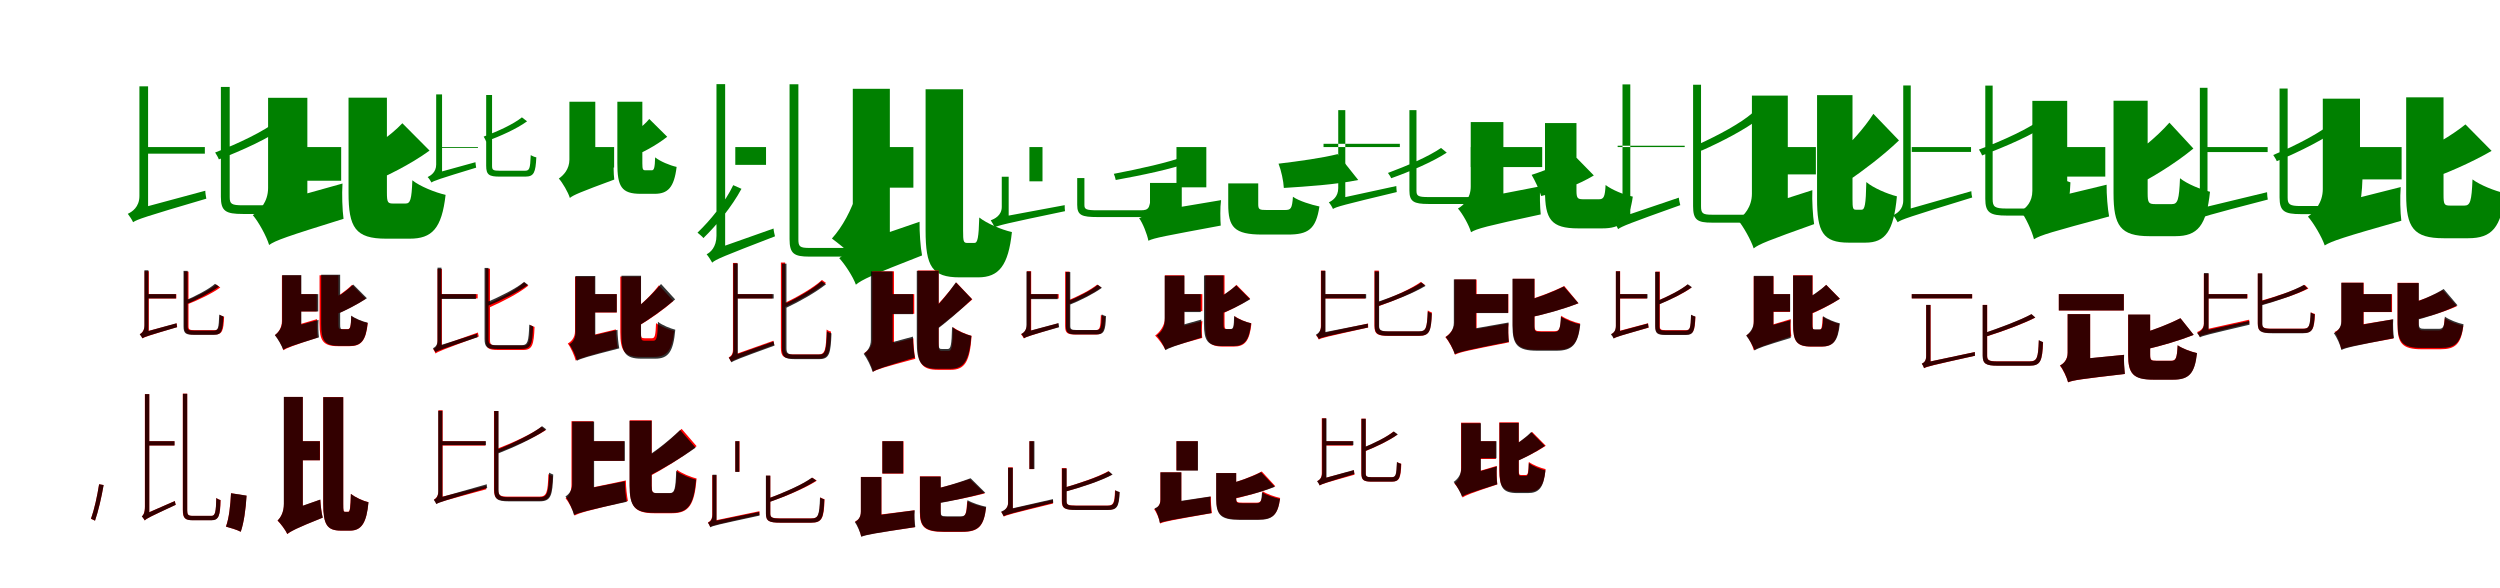<?xml version="1.0" encoding="UTF-8"?>
<svg width="1700" height="400" xmlns="http://www.w3.org/2000/svg">
<rect width="100%" height="100%" fill="white"/>
<g fill="green" transform="translate(100 100) scale(0.1 -0.1)"><path d="M-0.0 -0.0V-45.0H393.0V-0.0ZM892.0 184.0C797.0 107.0 618.0 23.0 463.0 -37.0C471.0 -51.0 484.0 -70.0 488.0 -84.0C644.0 -24.0 829.0 59.0 945.0 144.0ZM502.0 409.0V-339.0C502.0 -436.0 535.0 -455.0 651.0 -455.0C679.0 -455.0 916.0 -455.0 943.0 -455.0C1043.0 -455.0 1061.0 -408.0 1069.0 -230.0C1051.0 -226.0 1028.0 -216.0 1012.0 -206.0C1006.0 -371.0 998.0 -396.0 939.0 -396.0C891.0 -396.0 687.0 -396.0 651.0 -396.0C574.0 -396.0 562.0 -387.0 562.0 -340.0V409.0ZM-95.0 -511.0C-95.0 -483.0 7.0 -424.0 7.0 -424.0V413.0H-52.0V-333.0C-52.0 -409.0 -103.0 -441.0 -131.0 -454.0C-119.0 -469.0 -102.0 -495.0 -95.0 -511.0ZM-95.0 -511.0C-67.0 -492.0 -19.0 -475.0 403.0 -351.0C401.0 -339.0 396.0 -314.0 396.0 -297.0L-53.0 -418.0L-96.0 -455.0Z"/></g>
<g fill="green" transform="translate(200 100) scale(0.1 -0.1)"><path d="M0.0 0.0V-229.0H320.0V0.0ZM736.0 162.0C657.0 78.0 527.0 -12.0 404.0 -74.0C434.0 -123.0 473.0 -205.0 487.0 -257.0C626.0 -200.0 790.0 -119.0 921.0 -24.0ZM370.0 336.0V-310.0C370.0 -547.0 416.0 -623.0 625.0 -623.0C666.0 -623.0 743.0 -623.0 786.0 -623.0C937.0 -623.0 1004.0 -555.0 1030.0 -325.0C959.0 -309.0 855.0 -267.0 804.0 -226.0C799.0 -358.0 790.0 -384.0 758.0 -384.0C740.0 -384.0 688.0 -384.0 674.0 -384.0C637.0 -384.0 631.0 -377.0 631.0 -309.0V336.0ZM-170.0 -666.0C-170.0 -578.0 90.0 -425.0 90.0 -425.0V335.0H-177.0V-278.0C-177.0 -374.0 -235.0 -434.0 -281.0 -463.0C-243.0 -506.0 -187.0 -608.0 -170.0 -666.0ZM-170.0 -666.0C-127.0 -635.0 -53.0 -609.0 336.0 -488.0C328.0 -430.0 324.0 -320.0 329.0 -248.0L-107.0 -370.0L-196.0 -449.0Z"/></g>
<g fill="green" transform="translate(300 100) scale(0.1 -0.1)"><path d="M0.0 0.0V-6.0H250.0V-0.0ZM549.0 202.0C491.0 155.0 383.0 106.0 289.0 71.0C294.0 61.0 303.0 48.0 305.0 38.0C399.0 73.0 513.0 123.0 584.0 175.0ZM306.0 354.0V-127.0C306.0 -189.0 326.0 -201.0 398.0 -201.0C416.0 -201.0 556.0 -201.0 572.0 -201.0C631.0 -201.0 642.0 -173.0 647.0 -70.0C635.0 -68.0 620.0 -61.0 609.0 -55.0C605.0 -148.0 601.0 -161.0 569.0 -161.0C541.0 -161.0 420.0 -161.0 398.0 -161.0C353.0 -161.0 346.0 -156.0 346.0 -128.0V354.0ZM-66.0 -241.0C-66.0 -222.0 6.0 -180.0 6.0 -180.0V358.0H-34.0V-119.0C-34.0 -171.0 -71.0 -194.0 -92.0 -204.0C-83.0 -213.0 -71.0 -231.0 -66.0 -241.0ZM-66.0 -241.0C-49.0 -229.0 -18.0 -218.0 238.0 -140.0C237.0 -131.0 233.0 -114.0 233.0 -103.0L-39.0 -178.0L-67.0 -203.0Z"/></g>
<g fill="green" transform="translate(400 100) scale(0.1 -0.1)"><path d="M0.0 0.0V-139.0H176.0V0.0ZM415.0 191.0C372.0 138.0 296.0 84.0 224.0 45.0C243.0 12.0 267.0 -43.0 275.0 -77.0C359.0 -43.0 459.0 8.0 537.0 70.0ZM198.0 308.0V-110.0C198.0 -268.0 225.0 -318.0 357.0 -318.0C383.0 -318.0 424.0 -318.0 451.0 -318.0C540.0 -318.0 584.0 -277.0 601.0 -135.0C555.0 -125.0 488.0 -97.0 455.0 -70.0C453.0 -143.0 447.0 -158.0 432.0 -158.0C423.0 -158.0 397.0 -158.0 391.0 -158.0C372.0 -158.0 368.0 -154.0 368.0 -110.0V308.0ZM-125.0 -346.0C-125.0 -288.0 48.0 -182.0 48.0 -182.0V308.0H-128.0V-85.0C-128.0 -151.0 -169.0 -193.0 -200.0 -214.0C-175.0 -242.0 -136.0 -308.0 -125.0 -346.0ZM-125.0 -346.0C-100.0 -326.0 -56.0 -307.0 177.0 -221.0C172.0 -183.0 171.0 -110.0 175.0 -62.0L-90.0 -150.0L-143.0 -203.0Z"/></g>
<g fill="green" transform="translate(500 100) scale(0.1 -0.1)"><path d="M0.0 -0.0V-121.0H209.0V0.0ZM-14.0 -259.0C-68.0 -373.0 -166.0 -495.0 -257.0 -582.0C-245.0 -593.0 -224.0 -608.0 -217.0 -619.0C-128.0 -533.0 -23.0 -405.0 42.0 -284.0ZM369.0 427.0V-626.0C369.0 -725.0 399.0 -745.0 504.0 -745.0C530.0 -745.0 730.0 -745.0 754.0 -745.0C846.0 -745.0 862.0 -695.0 868.0 -524.0C850.0 -521.0 827.0 -510.0 811.0 -498.0C806.0 -655.0 799.0 -686.0 751.0 -686.0C711.0 -686.0 536.0 -686.0 505.0 -686.0C439.0 -686.0 429.0 -677.0 429.0 -628.0V427.0ZM-157.0 -786.0C-157.0 -757.0 -69.0 -695.0 -69.0 -695.0V428.0H-128.0V-603.0C-128.0 -681.0 -170.0 -717.0 -195.0 -729.0C-183.0 -743.0 -165.0 -771.0 -157.0 -786.0ZM-157.0 -786.0C-133.0 -764.0 -88.0 -745.0 270.0 -607.0C267.0 -595.0 261.0 -571.0 260.0 -554.0L-119.0 -688.0L-158.0 -728.0Z"/></g>
<g fill="green" transform="translate(600 100) scale(0.1 -0.1)"><path d="M0.0 0.0V-276.0H211.0V0.0ZM-175.0 -314.0C-209.0 -426.0 -271.0 -543.0 -343.0 -622.0C-303.0 -652.0 -235.0 -704.0 -207.0 -741.0C-127.0 -663.0 -41.0 -540.0 20.0 -413.0ZM294.0 393.0V-568.0C294.0 -812.0 338.0 -886.0 525.0 -886.0C561.0 -886.0 614.0 -886.0 652.0 -886.0C792.0 -886.0 857.0 -806.0 881.0 -578.0C810.0 -562.0 711.0 -520.0 659.0 -479.0C655.0 -616.0 648.0 -652.0 626.0 -652.0C614.0 -652.0 586.0 -652.0 578.0 -652.0C552.0 -652.0 549.0 -643.0 549.0 -569.0V393.0ZM-180.0 -936.0C-180.0 -849.0 51.0 -692.0 51.0 -692.0V396.0H-201.0V-560.0C-201.0 -661.0 -250.0 -724.0 -293.0 -756.0C-258.0 -792.0 -198.0 -883.0 -180.0 -936.0ZM-180.0 -936.0C-141.0 -903.0 -72.0 -870.0 270.0 -737.0C259.0 -681.0 252.0 -578.0 253.0 -508.0L-131.0 -640.0L-213.0 -717.0Z"/></g>
<g fill="green" transform="translate(700 100) scale(0.1 -0.1)"><path d="M-0.0 -0.0V-233.0H89.0V0.0ZM1059.0 -62.0C951.0 -104.0 746.0 -149.0 574.0 -182.0C579.0 -194.0 585.0 -211.0 587.0 -224.0C762.0 -192.0 969.0 -150.0 1099.0 -101.0ZM325.0 -211.0V-393.0C325.0 -464.0 355.0 -476.0 465.0 -476.0C489.0 -476.0 735.0 -476.0 760.0 -476.0C849.0 -476.0 867.0 -447.0 874.0 -307.0C860.0 -304.0 842.0 -296.0 828.0 -289.0C823.0 -418.0 814.0 -430.0 755.0 -430.0C706.0 -430.0 499.0 -430.0 463.0 -430.0C385.0 -430.0 374.0 -423.0 374.0 -394.0V-211.0ZM-237.0 -546.0C-237.0 -523.0 -141.0 -479.0 -141.0 -479.0V-202.0H-188.0V-407.0C-188.0 -466.0 -238.0 -489.0 -263.0 -498.0C-254.0 -512.0 -242.0 -532.0 -237.0 -546.0ZM-237.0 -546.0C-211.0 -533.0 -171.0 -522.0 242.0 -436.0C241.0 -426.0 239.0 -408.0 240.0 -395.0L-200.0 -477.0L-237.0 -503.0Z"/></g>
<g fill="green" transform="translate(800 100) scale(0.1 -0.1)"><path d="M0.0 0.0V-274.0H203.0V0.0ZM1096.0 -48.0C993.0 -74.0 835.0 -96.0 694.0 -113.0C712.0 -158.0 728.0 -232.0 730.0 -278.0C887.0 -268.0 1078.0 -256.0 1236.0 -224.0ZM352.0 -247.0V-389.0C352.0 -544.0 392.0 -595.0 583.0 -595.0C621.0 -595.0 718.0 -595.0 758.0 -595.0C894.0 -595.0 949.0 -560.0 972.0 -404.0C918.0 -393.0 831.0 -366.0 792.0 -338.0C786.0 -420.0 778.0 -428.0 737.0 -428.0C711.0 -428.0 634.0 -428.0 613.0 -428.0C564.0 -428.0 556.0 -425.0 556.0 -388.0V-247.0ZM-191.0 -637.0C-191.0 -575.0 36.0 -485.0 36.0 -485.0V-244.0H-180.0V-378.0C-180.0 -442.0 -221.0 -471.0 -254.0 -484.0C-230.0 -515.0 -199.0 -593.0 -191.0 -637.0ZM-191.0 -637.0C-149.0 -617.0 -79.0 -605.0 301.0 -534.0C298.0 -493.0 296.0 -412.0 303.0 -361.0L-120.0 -432.0L-205.0 -488.0Z"/></g>
<g fill="green" transform="translate(900 100) scale(0.1 -0.1)"><path d="M-0.0 -0.0V22.0H519.0V-0.0ZM799.0 -6.0C716.0 -64.0 565.0 -129.0 438.0 -176.0C445.0 -186.0 456.0 -201.0 460.0 -212.0C587.0 -167.0 740.0 -102.0 838.0 -38.0ZM584.0 251.0V-296.0C584.0 -371.0 614.0 -387.0 713.0 -387.0C738.0 -387.0 957.0 -387.0 981.0 -387.0C1064.0 -387.0 1080.0 -353.0 1086.0 -219.0C1073.0 -215.0 1054.0 -208.0 1042.0 -200.0C1037.0 -322.0 1030.0 -340.0 978.0 -340.0C934.0 -340.0 745.0 -340.0 712.0 -340.0C642.0 -340.0 632.0 -332.0 632.0 -296.0V251.0ZM64.0 -421.0C64.0 -397.0 148.0 -351.0 148.0 -351.0V251.0H100.0V-279.0C100.0 -340.0 59.0 -365.0 36.0 -376.0C46.0 -387.0 59.0 -408.0 64.0 -421.0ZM64.0 -421.0C88.0 -406.0 127.0 -395.0 498.0 -306.0C497.0 -297.0 495.0 -278.0 495.0 -265.0L99.0 -351.0L64.0 -378.0Z"/></g>
<g fill="green" transform="translate(1000 100) scale(0.1 -0.1)"><path d="M0.0 0.0V-136.0H487.0V0.0ZM702.0 -54.0C634.0 -108.0 521.0 -155.0 415.0 -189.0C437.0 -226.0 468.0 -291.0 480.0 -333.0C596.0 -306.0 733.0 -257.0 838.0 -193.0ZM506.0 163.0V-297.0C506.0 -492.0 547.0 -553.0 732.0 -553.0C770.0 -553.0 856.0 -553.0 895.0 -553.0C1023.0 -553.0 1080.0 -506.0 1103.0 -337.0C1043.0 -325.0 961.0 -291.0 918.0 -258.0C914.0 -339.0 905.0 -355.0 873.0 -355.0C850.0 -355.0 787.0 -355.0 769.0 -355.0C728.0 -355.0 720.0 -350.0 720.0 -295.0V163.0ZM3.0 -579.0C3.0 -508.0 223.0 -380.0 223.0 -380.0V170.0H1.0V-269.0C1.0 -348.0 -47.0 -396.0 -86.0 -418.0C-55.0 -452.0 -10.0 -533.0 3.0 -579.0ZM3.0 -579.0C42.0 -555.0 105.0 -538.0 477.0 -458.0C472.0 -412.0 469.0 -324.0 474.0 -267.0L67.0 -346.0L-10.0 -410.0Z"/></g>
<g fill="green" transform="translate(1100 100) scale(0.1 -0.1)"><path d="M0.0 0.0V9.0H456.0V-0.0ZM917.0 232.0C836.0 161.0 682.0 79.0 548.0 18.0C554.0 6.0 565.0 -11.0 569.0 -25.0C706.0 36.0 864.0 117.0 967.0 196.0ZM513.0 424.0V-402.0C513.0 -495.0 541.0 -514.0 641.0 -514.0C665.0 -514.0 853.0 -514.0 877.0 -514.0C970.0 -514.0 985.0 -463.0 993.0 -276.0C975.0 -273.0 954.0 -263.0 939.0 -254.0C934.0 -430.0 927.0 -460.0 873.0 -460.0C835.0 -460.0 671.0 -460.0 641.0 -460.0C578.0 -460.0 567.0 -451.0 567.0 -402.0V424.0ZM3.0 -558.0C3.0 -535.0 86.0 -487.0 86.0 -487.0V426.0H33.0V-403.0C33.0 -471.0 -5.0 -494.0 -28.0 -505.0C-18.0 -519.0 -3.0 -543.0 3.0 -558.0ZM3.0 -558.0C29.0 -539.0 73.0 -521.0 426.0 -395.0C423.0 -384.0 417.0 -359.0 416.0 -344.0L41.0 -471.0L2.0 -506.0Z"/></g>
<g fill="green" transform="translate(1200 100) scale(0.1 -0.1)"><path d="M0.0 0.0V-186.0H348.0V0.0ZM739.0 226.0C678.0 130.0 575.0 14.0 480.0 -65.0C508.0 -111.0 545.0 -187.0 559.0 -236.0C671.0 -159.0 803.0 -60.0 913.0 45.0ZM356.0 353.0V-352.0C356.0 -576.0 395.0 -650.0 571.0 -650.0C605.0 -650.0 651.0 -650.0 685.0 -650.0C819.0 -650.0 877.0 -574.0 899.0 -335.0C834.0 -319.0 738.0 -278.0 691.0 -238.0C688.0 -394.0 680.0 -426.0 659.0 -426.0C650.0 -426.0 627.0 -426.0 621.0 -426.0C600.0 -426.0 597.0 -418.0 597.0 -351.0V353.0ZM-75.0 -689.0C-75.0 -605.0 157.0 -460.0 157.0 -460.0V350.0H-87.0V-317.0C-87.0 -408.0 -141.0 -467.0 -183.0 -495.0C-146.0 -538.0 -92.0 -635.0 -75.0 -689.0ZM-75.0 -689.0C-39.0 -660.0 25.0 -635.0 336.0 -524.0C327.0 -467.0 321.0 -363.0 324.0 -293.0L-24.0 -405.0L-102.0 -480.0Z"/></g>
<g fill="green" transform="translate(1300 100) scale(0.1 -0.1)"><path d="M0.0 0.0V-33.0H403.0V-0.0ZM901.0 204.0C803.0 127.0 617.0 43.0 457.0 -17.0C464.0 -29.0 475.0 -46.0 478.0 -57.0C640.0 4.0 829.0 85.0 945.0 168.0ZM500.0 418.0V-352.0C500.0 -446.0 532.0 -466.0 647.0 -466.0C674.0 -466.0 926.0 -466.0 953.0 -466.0C1054.0 -466.0 1071.0 -417.0 1079.0 -240.0C1064.0 -236.0 1045.0 -228.0 1032.0 -219.0C1026.0 -386.0 1016.0 -418.0 952.0 -418.0C899.0 -418.0 684.0 -418.0 645.0 -418.0C564.0 -418.0 550.0 -407.0 550.0 -354.0V418.0ZM-96.0 -511.0C-96.0 -488.0 -7.0 -439.0 -7.0 -439.0V419.0H-58.0V-363.0C-58.0 -426.0 -102.0 -452.0 -126.0 -463.0C-116.0 -476.0 -102.0 -499.0 -96.0 -511.0ZM-96.0 -511.0C-70.0 -493.0 -26.0 -477.0 411.0 -343.0C408.0 -333.0 405.0 -313.0 405.0 -300.0L-61.0 -433.0L-96.0 -465.0Z"/></g>
<g fill="green" transform="translate(1400 100) scale(0.1 -0.1)"><path d="M0.0 0.0V-201.0H316.0V0.0ZM752.0 166.0C664.0 66.0 525.0 -49.0 394.0 -123.0C423.0 -167.0 462.0 -242.0 475.0 -289.0C620.0 -216.0 784.0 -118.0 915.0 -10.0ZM372.0 315.0V-314.0C372.0 -535.0 418.0 -606.0 617.0 -606.0C656.0 -606.0 752.0 -606.0 793.0 -606.0C944.0 -606.0 1004.0 -534.0 1028.0 -304.0C965.0 -289.0 871.0 -250.0 824.0 -212.0C818.0 -358.0 809.0 -388.0 769.0 -388.0C746.0 -388.0 676.0 -388.0 657.0 -388.0C611.0 -388.0 604.0 -380.0 604.0 -313.0V315.0ZM-169.0 -627.0C-169.0 -550.0 57.0 -435.0 57.0 -435.0V314.0H-180.0V-298.0C-180.0 -372.0 -221.0 -414.0 -259.0 -436.0C-226.0 -477.0 -182.0 -572.0 -169.0 -627.0ZM-169.0 -627.0C-125.0 -599.0 -53.0 -578.0 342.0 -472.0C332.0 -420.0 324.0 -322.0 325.0 -256.0L-105.0 -360.0L-189.0 -432.0Z"/></g>
<g fill="green" transform="translate(1500 100) scale(0.1 -0.1)"><path d="M0.0 0.0V-34.0H420.0V0.0ZM881.0 183.0C788.0 101.0 613.0 11.0 458.0 -54.0C466.0 -67.0 478.0 -84.0 482.0 -96.0C639.0 -31.0 819.0 59.0 934.0 147.0ZM501.0 398.0V-342.0C501.0 -437.0 534.0 -456.0 646.0 -456.0C673.0 -456.0 909.0 -456.0 935.0 -456.0C1041.0 -456.0 1058.0 -404.0 1065.0 -211.0C1050.0 -206.0 1028.0 -197.0 1013.0 -187.0C1006.0 -371.0 998.0 -401.0 933.0 -401.0C884.0 -401.0 682.0 -401.0 645.0 -401.0C570.0 -401.0 556.0 -390.0 556.0 -344.0V398.0ZM-68.0 -497.0C-68.0 -470.0 11.0 -417.0 11.0 -417.0V403.0H-41.0V-332.0C-41.0 -403.0 -80.0 -433.0 -102.0 -445.0C-90.0 -458.0 -74.0 -482.0 -68.0 -497.0ZM-68.0 -497.0C-41.0 -479.0 4.0 -465.0 421.0 -357.0C419.0 -346.0 416.0 -323.0 416.0 -307.0L-27.0 -414.0L-69.0 -447.0Z"/></g>
<g fill="green" transform="translate(1600 100) scale(0.1 -0.1)"><path d="M0.0 0.0V-220.0H331.0V0.0ZM765.0 154.0C672.0 79.0 532.0 -4.0 399.0 -60.0C429.0 -107.0 467.0 -185.0 482.0 -233.0C629.0 -182.0 799.0 -109.0 943.0 -26.0ZM362.0 338.0V-324.0C362.0 -548.0 412.0 -620.0 617.0 -620.0C657.0 -620.0 741.0 -620.0 784.0 -620.0C944.0 -620.0 1009.0 -549.0 1034.0 -314.0C966.0 -299.0 865.0 -259.0 813.0 -220.0C807.0 -370.0 797.0 -398.0 758.0 -398.0C739.0 -398.0 680.0 -398.0 662.0 -398.0C621.0 -398.0 616.0 -391.0 616.0 -324.0V338.0ZM-192.0 -669.0C-192.0 -584.0 48.0 -428.0 48.0 -428.0V329.0H-205.0V-286.0C-205.0 -379.0 -262.0 -442.0 -306.0 -473.0C-268.0 -515.0 -210.0 -614.0 -192.0 -669.0ZM-192.0 -669.0C-144.0 -639.0 -65.0 -613.0 329.0 -501.0C322.0 -446.0 319.0 -342.0 325.0 -272.0L-122.0 -385.0L-218.0 -461.0Z"/></g>
<g fill="red" transform="translate(100 200) scale(0.1 -0.1)"><path d="M0.0 0.0V-30.0H199.0V0.0ZM470.0 65.0C424.0 27.0 338.0 -16.0 262.0 -47.0C266.0 -54.0 272.0 -63.0 274.0 -70.0C351.0 -39.0 440.0 3.0 498.0 45.0ZM252.0 153.0V-218.0C252.0 -266.0 268.0 -275.0 324.0 -275.0C337.0 -275.0 447.0 -275.0 460.0 -275.0C511.0 -275.0 520.0 -250.0 524.0 -154.0C515.0 -152.0 503.0 -147.0 495.0 -142.0C492.0 -232.0 488.0 -245.0 458.0 -245.0C436.0 -245.0 341.0 -245.0 324.0 -245.0C288.0 -245.0 282.0 -241.0 282.0 -218.0V153.0ZM-31.0 -301.0C-31.0 -287.0 12.0 -256.0 12.0 -256.0V156.0H-17.0V-210.0C-17.0 -249.0 -38.0 -266.0 -49.0 -273.0C-43.0 -280.0 -34.0 -293.0 -31.0 -301.0ZM-31.0 -301.0C-18.0 -292.0 4.0 -284.0 205.0 -224.0C204.0 -218.0 202.0 -208.0 202.0 -199.0L-11.0 -256.0L-31.0 -274.0Z"/></g>
<g fill="black" opacity=".8" transform="translate(100 200) scale(0.1 -0.1)"><path d="M0.0 0.0V-29.0H196.0V0.0ZM462.0 70.0C416.0 30.0 330.0 -13.0 255.0 -46.0C258.0 -52.0 264.0 -61.0 266.0 -69.0C343.0 -36.0 431.0 9.0 489.0 51.0ZM248.0 158.0V-219.0C248.0 -267.0 263.0 -277.0 319.0 -277.0C332.0 -277.0 442.0 -277.0 454.0 -277.0C507.0 -277.0 515.0 -250.0 519.0 -151.0C510.0 -149.0 499.0 -144.0 491.0 -139.0C487.0 -233.0 484.0 -248.0 453.0 -248.0C430.0 -248.0 336.0 -248.0 317.0 -248.0C283.0 -248.0 276.0 -243.0 276.0 -220.0V158.0ZM-32.0 -300.0C-32.0 -287.0 9.0 -261.0 9.0 -261.0V162.0H-18.0V-216.0C-18.0 -253.0 -38.0 -267.0 -50.0 -273.0C-44.0 -280.0 -35.0 -293.0 -32.0 -300.0ZM-32.0 -300.0C-19.0 -291.0 4.0 -283.0 204.0 -225.0C203.0 -218.0 200.0 -206.0 200.0 -198.0L-12.0 -257.0L-33.0 -274.0Z"/></g>
<g fill="red" transform="translate(200 200) scale(0.1 -0.1)"><path d="M0.0 0.0V-118.0H154.0V0.0ZM394.0 63.0C354.0 23.0 290.0 -22.0 230.0 -53.0C245.0 -78.0 264.0 -118.0 271.0 -144.0C339.0 -115.0 420.0 -76.0 487.0 -31.0ZM173.0 128.0V-201.0C173.0 -317.0 196.0 -354.0 299.0 -354.0C319.0 -354.0 357.0 -354.0 377.0 -354.0C455.0 -354.0 488.0 -318.0 501.0 -197.0C466.0 -189.0 414.0 -169.0 389.0 -149.0C386.0 -224.0 381.0 -238.0 364.0 -238.0C355.0 -238.0 329.0 -238.0 322.0 -238.0C304.0 -238.0 301.0 -234.0 301.0 -200.0V128.0ZM-72.0 -382.0C-72.0 -338.0 47.0 -262.0 47.0 -262.0V127.0H-83.0V-183.0C-83.0 -231.0 -108.0 -262.0 -130.0 -278.0C-110.0 -300.0 -81.0 -353.0 -72.0 -382.0ZM-72.0 -382.0C-51.0 -366.0 -13.0 -352.0 160.0 -295.0C155.0 -264.0 153.0 -207.0 156.0 -170.0L-41.0 -228.0L-88.0 -268.0Z"/></g>
<g fill="black" opacity=".8" transform="translate(200 200) scale(0.1 -0.1)"><path d="M0.0 0.0V-118.0H164.0V0.0ZM402.0 65.0C361.0 25.0 297.0 -21.0 237.0 -54.0C252.0 -78.0 271.0 -118.0 278.0 -142.0C347.0 -113.0 426.0 -73.0 495.0 -28.0ZM184.0 132.0V-202.0C184.0 -316.0 207.0 -352.0 306.0 -352.0C326.0 -352.0 360.0 -352.0 379.0 -352.0C456.0 -352.0 488.0 -315.0 500.0 -194.0C466.0 -187.0 415.0 -166.0 388.0 -146.0C387.0 -224.0 381.0 -239.0 366.0 -239.0C359.0 -239.0 337.0 -239.0 331.0 -239.0C315.0 -239.0 313.0 -235.0 313.0 -202.0V132.0ZM-75.0 -378.0C-75.0 -335.0 49.0 -257.0 49.0 -257.0V129.0H-81.0V-184.0C-81.0 -232.0 -109.0 -263.0 -131.0 -279.0C-113.0 -301.0 -83.0 -350.0 -75.0 -378.0ZM-75.0 -378.0C-52.0 -364.0 -14.0 -350.0 169.0 -294.0C165.0 -265.0 163.0 -212.0 166.0 -175.0L-42.0 -232.0L-89.0 -272.0Z"/></g>
<g fill="red" transform="translate(300 200) scale(0.1 -0.1)"><path d="M0.0 0.0V-29.0H248.0V0.0ZM563.0 79.0C509.0 29.0 405.0 -28.0 312.0 -68.0C317.0 -75.0 323.0 -85.0 325.0 -92.0C420.0 -50.0 526.0 4.0 593.0 58.0ZM303.0 173.0V-312.0C303.0 -369.0 321.0 -380.0 387.0 -380.0C402.0 -380.0 541.0 -380.0 557.0 -380.0C620.0 -380.0 630.0 -346.0 635.0 -223.0C625.0 -220.0 614.0 -215.0 606.0 -209.0C602.0 -328.0 596.0 -350.0 557.0 -350.0C527.0 -350.0 407.0 -350.0 386.0 -350.0C341.0 -350.0 332.0 -344.0 332.0 -313.0V173.0ZM-38.0 -404.0C-38.0 -392.0 5.0 -368.0 5.0 -368.0V171.0H-25.0V-322.0C-25.0 -358.0 -43.0 -369.0 -54.0 -374.0C-49.0 -382.0 -41.0 -396.0 -38.0 -404.0ZM-38.0 -404.0C-22.0 -391.0 5.0 -380.0 256.0 -288.0C254.0 -282.0 251.0 -269.0 250.0 -261.0L-17.0 -356.0L-38.0 -376.0Z"/></g>
<g fill="black" opacity=".8" transform="translate(300 200) scale(0.1 -0.1)"><path d="M0.0 0.0V-33.0H236.0V0.0ZM564.0 83.0C507.0 36.0 400.0 -17.0 306.0 -57.0C310.0 -64.0 315.0 -73.0 317.0 -80.0C413.0 -40.0 521.0 13.0 590.0 63.0ZM295.0 178.0V-304.0C295.0 -361.0 312.0 -373.0 378.0 -373.0C393.0 -373.0 533.0 -373.0 548.0 -373.0C612.0 -373.0 621.0 -340.0 625.0 -219.0C617.0 -218.0 607.0 -212.0 599.0 -207.0C595.0 -323.0 589.0 -347.0 548.0 -347.0C519.0 -347.0 399.0 -347.0 376.0 -347.0C331.0 -347.0 322.0 -339.0 322.0 -306.0V178.0ZM-39.0 -395.0C-39.0 -383.0 2.0 -359.0 2.0 -359.0V180.0H-25.0V-316.0C-25.0 -351.0 -44.0 -362.0 -56.0 -368.0C-50.0 -375.0 -42.0 -389.0 -39.0 -395.0ZM-39.0 -395.0C-24.0 -384.0 1.0 -375.0 248.0 -293.0C246.0 -287.0 244.0 -275.0 244.0 -269.0L-20.0 -352.0L-39.0 -370.0Z"/></g>
<g fill="red" transform="translate(400 200) scale(0.1 -0.1)"><path d="M0.0 0.0V-125.0H194.0V0.0ZM481.0 60.0C434.0 -1.0 362.0 -74.0 292.0 -120.0C310.0 -147.0 333.0 -190.0 341.0 -217.0C419.0 -170.0 506.0 -111.0 579.0 -46.0ZM218.0 119.0V-258.0C218.0 -385.0 244.0 -427.0 358.0 -427.0C380.0 -427.0 424.0 -427.0 447.0 -427.0C535.0 -427.0 570.0 -385.0 584.0 -250.0C546.0 -241.0 489.0 -219.0 461.0 -197.0C458.0 -283.0 453.0 -300.0 433.0 -300.0C423.0 -300.0 392.0 -300.0 383.0 -300.0C361.0 -300.0 358.0 -296.0 358.0 -257.0V119.0ZM-85.0 -452.0C-85.0 -408.0 44.0 -341.0 44.0 -341.0V118.0H-90.0V-253.0C-90.0 -297.0 -116.0 -323.0 -139.0 -336.0C-119.0 -362.0 -93.0 -420.0 -85.0 -452.0ZM-85.0 -452.0C-59.0 -436.0 -17.0 -424.0 200.0 -365.0C194.0 -335.0 188.0 -278.0 188.0 -240.0L-47.0 -297.0L-98.0 -338.0Z"/></g>
<g fill="black" opacity=".8" transform="translate(400 200) scale(0.1 -0.1)"><path d="M0.0 0.0V-124.0H194.0V0.0ZM495.0 69.0C442.0 5.0 362.0 -74.0 288.0 -125.0C305.0 -150.0 329.0 -193.0 337.0 -219.0C420.0 -168.0 512.0 -103.0 591.0 -36.0ZM226.0 125.0V-272.0C226.0 -398.0 252.0 -439.0 362.0 -439.0C384.0 -439.0 434.0 -439.0 456.0 -439.0C546.0 -439.0 579.0 -390.0 592.0 -242.0C557.0 -233.0 502.0 -211.0 474.0 -188.0C471.0 -295.0 465.0 -317.0 443.0 -317.0C431.0 -317.0 396.0 -317.0 386.0 -317.0C362.0 -317.0 359.0 -312.0 359.0 -272.0V125.0ZM-77.0 -453.0C-77.0 -409.0 48.0 -345.0 48.0 -345.0V123.0H-87.0V-264.0C-87.0 -306.0 -108.0 -329.0 -128.0 -342.0C-110.0 -367.0 -84.0 -422.0 -77.0 -453.0ZM-77.0 -453.0C-50.0 -438.0 -7.0 -425.0 211.0 -369.0C205.0 -338.0 199.0 -283.0 199.0 -243.0L-38.0 -298.0L-90.0 -340.0Z"/></g>
<g fill="red" transform="translate(500 200) scale(0.1 -0.1)"><path d="M0.0 0.0V-29.0H252.0V0.0ZM589.0 96.0C531.0 42.0 419.0 -21.0 321.0 -68.0C325.0 -75.0 331.0 -84.0 333.0 -90.0C434.0 -43.0 546.0 19.0 617.0 76.0ZM310.0 215.0V-363.0C310.0 -425.0 328.0 -438.0 397.0 -438.0C412.0 -438.0 551.0 -438.0 566.0 -438.0C636.0 -438.0 645.0 -399.0 651.0 -255.0C641.0 -253.0 630.0 -248.0 621.0 -241.0C617.0 -381.0 611.0 -410.0 566.0 -410.0C537.0 -410.0 418.0 -410.0 395.0 -410.0C349.0 -410.0 339.0 -402.0 339.0 -364.0V215.0ZM-29.0 -460.0C-29.0 -448.0 14.0 -424.0 14.0 -424.0V212.0H-16.0V-378.0C-16.0 -414.0 -34.0 -425.0 -45.0 -430.0C-40.0 -438.0 -32.0 -452.0 -29.0 -460.0ZM-29.0 -460.0C-13.0 -447.0 14.0 -436.0 265.0 -344.0C263.0 -338.0 260.0 -325.0 259.0 -317.0L-8.0 -412.0L-29.0 -432.0Z"/></g>
<g fill="black" opacity=".8" transform="translate(500 200) scale(0.1 -0.1)"><path d="M0.0 0.0V-30.0H261.0V0.0ZM586.0 88.0C530.0 35.0 422.0 -25.0 328.0 -71.0C332.0 -78.0 338.0 -88.0 341.0 -96.0C438.0 -50.0 546.0 11.0 617.0 67.0ZM317.0 207.0V-365.0C317.0 -428.0 336.0 -442.0 404.0 -442.0C420.0 -442.0 556.0 -442.0 572.0 -442.0C640.0 -442.0 649.0 -403.0 654.0 -267.0C644.0 -265.0 632.0 -259.0 623.0 -253.0C619.0 -384.0 613.0 -411.0 571.0 -411.0C543.0 -411.0 425.0 -411.0 402.0 -411.0C358.0 -411.0 348.0 -403.0 348.0 -367.0V207.0ZM-26.0 -464.0C-26.0 -451.0 17.0 -426.0 17.0 -426.0V209.0H-13.0V-377.0C-13.0 -416.0 -31.0 -427.0 -44.0 -433.0C-38.0 -441.0 -29.0 -457.0 -26.0 -464.0ZM-26.0 -464.0C-9.0 -452.0 18.0 -440.0 267.0 -350.0C264.0 -343.0 262.0 -329.0 261.0 -322.0L-4.0 -415.0L-26.0 -435.0Z"/></g>
<g fill="red" transform="translate(600 200) scale(0.1 -0.1)"><path d="M0.0 0.0V-134.0H217.0V0.0ZM503.0 79.0C450.0 11.0 373.0 -83.0 303.0 -143.0C322.0 -170.0 349.0 -215.0 360.0 -244.0C439.0 -182.0 531.0 -107.0 612.0 -36.0ZM240.0 161.0V-336.0C240.0 -471.0 268.0 -515.0 379.0 -515.0C400.0 -515.0 444.0 -515.0 465.0 -515.0C562.0 -515.0 595.0 -457.0 607.0 -284.0C570.0 -274.0 511.0 -249.0 481.0 -225.0C477.0 -357.0 472.0 -386.0 451.0 -386.0C442.0 -386.0 414.0 -386.0 406.0 -386.0C386.0 -386.0 383.0 -380.0 383.0 -336.0V161.0ZM-63.0 -528.0C-63.0 -478.0 79.0 -407.0 79.0 -407.0V155.0H-69.0V-313.0C-69.0 -358.0 -98.0 -386.0 -122.0 -400.0C-100.0 -429.0 -72.0 -492.0 -63.0 -528.0ZM-63.0 -528.0C-36.0 -511.0 9.0 -498.0 224.0 -440.0C217.0 -406.0 211.0 -343.0 211.0 -300.0L-23.0 -357.0L-78.0 -401.0Z"/></g>
<g fill="black" opacity=".8" transform="translate(600 200) scale(0.1 -0.1)"><path d="M0.0 0.0V-136.0H209.0V0.0ZM500.0 80.0C450.0 7.0 374.0 -86.0 304.0 -146.0C323.0 -174.0 350.0 -220.0 359.0 -249.0C440.0 -187.0 530.0 -111.0 609.0 -34.0ZM234.0 158.0V-323.0C234.0 -462.0 262.0 -508.0 375.0 -508.0C397.0 -508.0 439.0 -508.0 460.0 -508.0C556.0 -508.0 591.0 -452.0 605.0 -284.0C566.0 -274.0 505.0 -249.0 474.0 -223.0C471.0 -348.0 465.0 -373.0 445.0 -373.0C437.0 -373.0 412.0 -373.0 404.0 -373.0C385.0 -373.0 383.0 -367.0 383.0 -323.0V158.0ZM-66.0 -529.0C-66.0 -478.0 70.0 -401.0 70.0 -401.0V154.0H-78.0V-311.0C-78.0 -361.0 -104.0 -390.0 -127.0 -406.0C-106.0 -433.0 -75.0 -495.0 -66.0 -529.0ZM-66.0 -529.0C-39.0 -511.0 6.0 -496.0 221.0 -431.0C214.0 -396.0 208.0 -334.0 208.0 -289.0L-28.0 -353.0L-83.0 -400.0Z"/></g>
<g fill="red" transform="translate(700 200) scale(0.1 -0.1)"><path d="M0.0 0.0V-30.0H199.0V0.0ZM461.0 65.0C415.0 27.0 329.0 -16.0 253.0 -47.0C257.0 -54.0 263.0 -63.0 265.0 -70.0C342.0 -39.0 431.0 3.0 489.0 45.0ZM243.0 153.0V-218.0C243.0 -266.0 259.0 -275.0 315.0 -275.0C328.0 -275.0 438.0 -275.0 451.0 -275.0C502.0 -275.0 511.0 -250.0 515.0 -154.0C506.0 -152.0 494.0 -147.0 486.0 -142.0C483.0 -232.0 479.0 -245.0 449.0 -245.0C427.0 -245.0 332.0 -245.0 315.0 -245.0C279.0 -245.0 273.0 -241.0 273.0 -218.0V153.0ZM-38.0 -301.0C-38.0 -287.0 12.0 -253.0 12.0 -253.0V156.0H-17.0V-207.0C-17.0 -247.0 -43.0 -266.0 -57.0 -273.0C-50.0 -281.0 -42.0 -293.0 -38.0 -301.0ZM-38.0 -301.0C-25.0 -292.0 -3.0 -284.0 198.0 -224.0C197.0 -218.0 195.0 -208.0 195.0 -199.0L-18.0 -256.0L-38.0 -274.0Z"/></g>
<g fill="black" opacity=".8" transform="translate(700 200) scale(0.1 -0.1)"><path d="M0.0 0.0V-34.0H192.0V0.0ZM465.0 63.0C418.0 24.0 332.0 -19.0 256.0 -51.0C260.0 -58.0 266.0 -68.0 268.0 -75.0C345.0 -44.0 435.0 1.0 493.0 43.0ZM248.0 150.0V-215.0C248.0 -264.0 264.0 -274.0 320.0 -274.0C334.0 -274.0 444.0 -274.0 457.0 -274.0C509.0 -274.0 517.0 -248.0 521.0 -150.0C512.0 -148.0 501.0 -143.0 492.0 -138.0C489.0 -230.0 485.0 -244.0 455.0 -244.0C433.0 -244.0 338.0 -244.0 319.0 -244.0C284.0 -244.0 278.0 -238.0 278.0 -216.0V150.0ZM-36.0 -300.0C-36.0 -285.0 9.0 -258.0 9.0 -258.0V154.0H-20.0V-211.0C-20.0 -250.0 -41.0 -264.0 -55.0 -271.0C-48.0 -278.0 -39.0 -292.0 -36.0 -300.0ZM-36.0 -300.0C-22.0 -290.0 1.0 -282.0 202.0 -225.0C201.0 -218.0 199.0 -205.0 198.0 -197.0L-14.0 -254.0L-36.0 -272.0Z"/></g>
<g fill="red" transform="translate(800 200) scale(0.1 -0.1)"><path d="M0.0 0.0V-116.0H176.0V0.0ZM408.0 63.0C368.0 23.0 304.0 -22.0 244.0 -53.0C259.0 -78.0 278.0 -118.0 285.0 -144.0C353.0 -115.0 434.0 -76.0 501.0 -31.0ZM196.0 128.0V-202.0C196.0 -319.0 218.0 -357.0 319.0 -357.0C338.0 -357.0 368.0 -357.0 388.0 -357.0C464.0 -357.0 497.0 -321.0 510.0 -199.0C474.0 -191.0 421.0 -170.0 395.0 -149.0C393.0 -224.0 389.0 -238.0 374.0 -238.0C368.0 -238.0 349.0 -238.0 344.0 -238.0C329.0 -238.0 327.0 -234.0 327.0 -201.0V128.0ZM-76.0 -378.0C-76.0 -331.0 53.0 -232.0 53.0 -232.0V128.0H-79.0V-163.0C-79.0 -219.0 -119.0 -263.0 -145.0 -282.0C-123.0 -302.0 -88.0 -351.0 -76.0 -378.0ZM-76.0 -378.0C-54.0 -363.0 -16.0 -351.0 175.0 -298.0C172.0 -270.0 172.0 -218.0 176.0 -183.0L-41.0 -237.0L-88.0 -275.0Z"/></g>
<g fill="black" opacity=".8" transform="translate(800 200) scale(0.1 -0.1)"><path d="M0.0 0.0V-122.0H165.0V0.0ZM406.0 59.0C365.0 22.0 301.0 -20.0 242.0 -50.0C257.0 -75.0 275.0 -116.0 282.0 -141.0C351.0 -115.0 431.0 -78.0 501.0 -35.0ZM187.0 127.0V-200.0C187.0 -316.0 210.0 -353.0 312.0 -353.0C332.0 -353.0 365.0 -353.0 385.0 -353.0C461.0 -353.0 495.0 -318.0 507.0 -198.0C472.0 -191.0 419.0 -170.0 392.0 -149.0C391.0 -223.0 385.0 -237.0 371.0 -237.0C364.0 -237.0 344.0 -237.0 338.0 -237.0C322.0 -237.0 320.0 -234.0 320.0 -201.0V127.0ZM-75.0 -381.0C-75.0 -337.0 54.0 -255.0 54.0 -255.0V125.0H-80.0V-181.0C-80.0 -232.0 -111.0 -265.0 -133.0 -281.0C-114.0 -303.0 -84.0 -353.0 -75.0 -381.0ZM-75.0 -381.0C-53.0 -367.0 -14.0 -352.0 171.0 -295.0C167.0 -265.0 166.0 -211.0 169.0 -173.0L-42.0 -232.0L-90.0 -273.0Z"/></g>
<g fill="red" transform="translate(900 200) scale(0.1 -0.1)"><path d="M0.0 0.0V-30.0H284.0V0.0ZM662.0 83.0C594.0 34.0 466.0 -22.0 353.0 -62.0C358.0 -69.0 364.0 -79.0 366.0 -85.0C481.0 -45.0 610.0 9.0 691.0 61.0ZM346.0 160.0V-216.0C346.0 -273.0 368.0 -284.0 442.0 -284.0C459.0 -284.0 632.0 -284.0 649.0 -284.0C721.0 -284.0 732.0 -251.0 737.0 -125.0C729.0 -122.0 717.0 -117.0 709.0 -111.0C704.0 -234.0 697.0 -254.0 649.0 -254.0C613.0 -254.0 467.0 -254.0 440.0 -254.0C387.0 -254.0 376.0 -246.0 376.0 -217.0V160.0ZM-32.0 -309.0C-32.0 -294.0 11.0 -264.0 11.0 -264.0V160.0H-18.0V-218.0C-18.0 -257.0 -39.0 -274.0 -50.0 -281.0C-44.0 -288.0 -35.0 -301.0 -32.0 -309.0ZM-32.0 -309.0C-15.0 -298.0 13.0 -292.0 304.0 -227.0C303.0 -221.0 303.0 -209.0 303.0 -200.0L-8.0 -266.0L-32.0 -283.0Z"/></g>
<g fill="black" opacity=".8" transform="translate(900 200) scale(0.1 -0.1)"><path d="M0.0 0.0V-29.0H290.0V0.0ZM665.0 79.0C597.0 32.0 470.0 -19.0 359.0 -56.0C364.0 -64.0 370.0 -74.0 372.0 -81.0C484.0 -44.0 612.0 7.0 694.0 56.0ZM348.0 154.0V-214.0C348.0 -271.0 370.0 -283.0 444.0 -283.0C462.0 -283.0 634.0 -283.0 651.0 -283.0C721.0 -283.0 732.0 -251.0 736.0 -132.0C729.0 -129.0 717.0 -124.0 709.0 -118.0C704.0 -233.0 697.0 -253.0 651.0 -253.0C615.0 -253.0 469.0 -253.0 442.0 -253.0C389.0 -253.0 378.0 -245.0 378.0 -216.0V154.0ZM-32.0 -305.0C-32.0 -289.0 13.0 -260.0 13.0 -260.0V158.0H-16.0V-213.0C-16.0 -253.0 -39.0 -269.0 -52.0 -276.0C-44.0 -283.0 -35.0 -297.0 -32.0 -305.0ZM-32.0 -305.0C-16.0 -294.0 11.0 -288.0 302.0 -227.0C301.0 -220.0 301.0 -208.0 301.0 -201.0L-8.0 -262.0L-32.0 -279.0Z"/></g>
<g fill="red" transform="translate(1000 200) scale(0.1 -0.1)"><path d="M0.0 0.0V-127.0H257.0V0.0ZM637.0 55.0C563.0 18.0 455.0 -24.0 357.0 -51.0C372.0 -80.0 392.0 -129.0 399.0 -160.0C505.0 -136.0 629.0 -102.0 734.0 -62.0ZM287.0 104.0V-210.0C287.0 -338.0 320.0 -379.0 455.0 -379.0C482.0 -379.0 557.0 -379.0 586.0 -379.0C692.0 -379.0 730.0 -339.0 745.0 -200.0C706.0 -192.0 647.0 -169.0 616.0 -147.0C611.0 -236.0 604.0 -252.0 572.0 -252.0C553.0 -252.0 494.0 -252.0 477.0 -252.0C440.0 -252.0 435.0 -248.0 435.0 -209.0V104.0ZM-106.0 -412.0C-106.0 -363.0 41.0 -275.0 41.0 -275.0V99.0H-109.0V-190.0C-109.0 -240.0 -145.0 -275.0 -172.0 -292.0C-149.0 -318.0 -116.0 -378.0 -106.0 -412.0ZM-106.0 -412.0C-74.0 -395.0 -22.0 -384.0 261.0 -328.0C257.0 -297.0 255.0 -238.0 258.0 -199.0L-55.0 -254.0L-116.0 -296.0Z"/></g>
<g fill="black" opacity=".8" transform="translate(1000 200) scale(0.1 -0.1)"><path d="M0.0 0.0V-129.0H255.0V0.0ZM634.0 52.0C560.0 14.0 452.0 -27.0 352.0 -54.0C369.0 -83.0 388.0 -132.0 395.0 -160.0C504.0 -138.0 627.0 -104.0 733.0 -62.0ZM285.0 104.0V-215.0C285.0 -344.0 318.0 -385.0 453.0 -385.0C480.0 -385.0 555.0 -385.0 584.0 -385.0C690.0 -385.0 730.0 -345.0 746.0 -206.0C706.0 -198.0 646.0 -175.0 614.0 -153.0C610.0 -242.0 602.0 -257.0 569.0 -257.0C551.0 -257.0 493.0 -257.0 476.0 -257.0C439.0 -257.0 434.0 -253.0 434.0 -215.0V104.0ZM-108.0 -408.0C-108.0 -360.0 36.0 -278.0 36.0 -278.0V100.0H-114.0V-195.0C-114.0 -245.0 -144.0 -276.0 -169.0 -292.0C-148.0 -317.0 -116.0 -376.0 -108.0 -408.0ZM-108.0 -408.0C-73.0 -392.0 -20.0 -379.0 260.0 -324.0C256.0 -293.0 254.0 -234.0 258.0 -193.0L-54.0 -248.0L-119.0 -292.0Z"/></g>
<g fill="red" transform="translate(1100 200) scale(0.1 -0.1)"><path d="M0.0 0.0V-30.0H199.0V0.0ZM475.0 65.0C429.0 27.0 343.0 -16.0 267.0 -47.0C271.0 -54.0 277.0 -63.0 279.0 -70.0C356.0 -39.0 445.0 3.0 503.0 45.0ZM257.0 153.0V-218.0C257.0 -266.0 273.0 -275.0 329.0 -275.0C342.0 -275.0 452.0 -275.0 465.0 -275.0C516.0 -275.0 525.0 -250.0 529.0 -154.0C520.0 -152.0 508.0 -147.0 500.0 -142.0C497.0 -232.0 493.0 -245.0 463.0 -245.0C441.0 -245.0 346.0 -245.0 329.0 -245.0C293.0 -245.0 287.0 -241.0 287.0 -218.0V153.0ZM-26.0 -301.0C-26.0 -288.0 17.0 -265.0 17.0 -265.0V156.0H-12.0V-219.0C-12.0 -255.0 -31.0 -266.0 -42.0 -271.0C-37.0 -279.0 -29.0 -292.0 -26.0 -301.0ZM-26.0 -301.0C-11.0 -291.0 14.0 -283.0 211.0 -228.0C210.0 -222.0 207.0 -207.0 207.0 -198.0L-3.0 -254.0L-27.0 -272.0Z"/></g>
<g fill="black" opacity=".8" transform="translate(1100 200) scale(0.1 -0.1)"><path d="M0.0 0.0V-29.0H203.0V0.0ZM477.0 67.0C430.0 28.0 344.0 -15.0 268.0 -48.0C271.0 -54.0 277.0 -64.0 279.0 -71.0C357.0 -39.0 446.0 5.0 505.0 47.0ZM255.0 151.0V-219.0C255.0 -268.0 271.0 -278.0 327.0 -278.0C341.0 -278.0 451.0 -278.0 463.0 -278.0C516.0 -278.0 524.0 -251.0 528.0 -152.0C519.0 -150.0 508.0 -145.0 499.0 -140.0C496.0 -233.0 492.0 -248.0 461.0 -248.0C439.0 -248.0 344.0 -248.0 326.0 -248.0C291.0 -248.0 284.0 -243.0 284.0 -220.0V151.0ZM-27.0 -302.0C-27.0 -288.0 16.0 -261.0 16.0 -261.0V155.0H-12.0V-216.0C-12.0 -254.0 -33.0 -267.0 -46.0 -274.0C-39.0 -281.0 -30.0 -294.0 -27.0 -302.0ZM-27.0 -302.0C-13.0 -292.0 10.0 -285.0 210.0 -227.0C209.0 -220.0 207.0 -207.0 206.0 -200.0L-6.0 -257.0L-28.0 -275.0Z"/></g>
<g fill="red" transform="translate(1200 200) scale(0.1 -0.1)"><path d="M0.0 0.0V-121.0H172.0V0.0ZM418.0 63.0C378.0 23.0 314.0 -22.0 254.0 -53.0C269.0 -78.0 288.0 -118.0 295.0 -144.0C363.0 -115.0 444.0 -76.0 511.0 -31.0ZM193.0 128.0V-206.0C193.0 -320.0 216.0 -357.0 317.0 -357.0C336.0 -357.0 366.0 -357.0 386.0 -357.0C463.0 -357.0 495.0 -321.0 507.0 -202.0C472.0 -194.0 420.0 -173.0 394.0 -153.0C391.0 -227.0 387.0 -242.0 372.0 -242.0C366.0 -242.0 348.0 -242.0 342.0 -242.0C328.0 -242.0 326.0 -239.0 326.0 -205.0V128.0ZM-74.0 -382.0C-74.0 -339.0 60.0 -270.0 60.0 -270.0V121.0H-75.0V-196.0C-75.0 -242.0 -102.0 -267.0 -124.0 -280.0C-106.0 -302.0 -81.0 -353.0 -74.0 -382.0ZM-74.0 -382.0C-52.0 -366.0 -14.0 -352.0 181.0 -287.0C177.0 -259.0 175.0 -205.0 177.0 -170.0L-43.0 -236.0L-89.0 -275.0Z"/></g>
<g fill="black" opacity=".8" transform="translate(1200 200) scale(0.1 -0.1)"><path d="M0.0 0.0V-119.0H173.0V0.0ZM418.0 63.0C377.0 24.0 312.0 -19.0 253.0 -50.0C268.0 -75.0 286.0 -116.0 293.0 -141.0C362.0 -114.0 442.0 -75.0 511.0 -32.0ZM193.0 126.0V-203.0C193.0 -319.0 215.0 -356.0 316.0 -356.0C336.0 -356.0 369.0 -356.0 389.0 -356.0C466.0 -356.0 499.0 -319.0 511.0 -199.0C477.0 -191.0 424.0 -170.0 397.0 -150.0C396.0 -226.0 390.0 -240.0 376.0 -240.0C368.0 -240.0 348.0 -240.0 342.0 -240.0C326.0 -240.0 324.0 -237.0 324.0 -204.0V126.0ZM-69.0 -383.0C-69.0 -339.0 59.0 -258.0 59.0 -258.0V124.0H-74.0V-184.0C-74.0 -234.0 -104.0 -266.0 -126.0 -282.0C-108.0 -304.0 -77.0 -355.0 -69.0 -383.0ZM-69.0 -383.0C-46.0 -368.0 -8.0 -354.0 177.0 -298.0C173.0 -269.0 172.0 -215.0 175.0 -177.0L-35.0 -235.0L-83.0 -275.0Z"/></g>
<g fill="red" transform="translate(1300 200) scale(0.1 -0.1)"><path d="M0.0 0.0V-29.0H411.0V0.0ZM814.0 -137.0C740.0 -177.0 607.0 -228.0 492.0 -266.0C497.0 -272.0 502.0 -282.0 505.0 -289.0C621.0 -252.0 753.0 -204.0 840.0 -160.0ZM483.0 -73.0V-419.0C483.0 -475.0 506.0 -486.0 583.0 -486.0C601.0 -486.0 783.0 -486.0 802.0 -486.0C875.0 -486.0 888.0 -455.0 893.0 -327.0C884.0 -324.0 872.0 -320.0 864.0 -314.0C860.0 -436.0 852.0 -457.0 801.0 -457.0C764.0 -457.0 609.0 -457.0 581.0 -457.0C523.0 -457.0 513.0 -449.0 513.0 -419.0V-73.0ZM84.0 -504.0C84.0 -490.0 128.0 -467.0 128.0 -467.0V-74.0H98.0V-421.0C98.0 -458.0 80.0 -468.0 69.0 -473.0C74.0 -481.0 82.0 -495.0 84.0 -504.0ZM84.0 -504.0C102.0 -493.0 130.0 -486.0 430.0 -419.0C429.0 -414.0 429.0 -402.0 429.0 -394.0L108.0 -462.0L84.0 -478.0Z"/></g>
<g fill="black" opacity=".8" transform="translate(1300 200) scale(0.1 -0.1)"><path d="M0.0 0.0V-29.0H410.0V0.0ZM814.0 -136.0C740.0 -177.0 606.0 -226.0 493.0 -265.0C497.0 -271.0 502.0 -281.0 505.0 -288.0C621.0 -252.0 752.0 -203.0 840.0 -159.0ZM482.0 -74.0V-419.0C482.0 -474.0 506.0 -487.0 583.0 -487.0C601.0 -487.0 782.0 -487.0 802.0 -487.0C875.0 -487.0 888.0 -455.0 892.0 -326.0C884.0 -323.0 872.0 -318.0 864.0 -313.0C860.0 -436.0 852.0 -458.0 801.0 -458.0C763.0 -458.0 609.0 -458.0 580.0 -458.0C523.0 -458.0 512.0 -449.0 512.0 -419.0V-74.0ZM83.0 -503.0C83.0 -489.0 127.0 -467.0 127.0 -467.0V-73.0H98.0V-421.0C98.0 -458.0 80.0 -467.0 68.0 -473.0C74.0 -480.0 81.0 -494.0 83.0 -503.0ZM83.0 -503.0C103.0 -492.0 130.0 -485.0 430.0 -419.0C429.0 -413.0 429.0 -401.0 429.0 -394.0L108.0 -462.0L84.0 -478.0Z"/></g>
<g fill="red" transform="translate(1400 200) scale(0.1 -0.1)"><path d="M0.0 0.0V-111.0H442.0V0.0ZM827.0 -164.0C755.0 -201.0 650.0 -243.0 555.0 -270.0C570.0 -298.0 589.0 -345.0 596.0 -375.0C698.0 -351.0 817.0 -317.0 917.0 -277.0ZM471.0 -140.0V-413.0C471.0 -540.0 505.0 -581.0 643.0 -581.0C671.0 -581.0 748.0 -581.0 776.0 -581.0C885.0 -581.0 923.0 -541.0 939.0 -401.0C899.0 -392.0 839.0 -370.0 808.0 -348.0C803.0 -437.0 796.0 -453.0 763.0 -453.0C742.0 -453.0 682.0 -453.0 665.0 -453.0C627.0 -453.0 621.0 -449.0 621.0 -411.0V-140.0ZM63.0 -600.0C63.0 -553.0 213.0 -476.0 213.0 -476.0V-136.0H60.0V-398.0C60.0 -446.0 32.0 -473.0 7.0 -486.0C28.0 -510.0 55.0 -568.0 63.0 -600.0ZM63.0 -600.0C98.0 -585.0 151.0 -578.0 449.0 -543.0C445.0 -511.0 441.0 -452.0 443.0 -413.0L124.0 -445.0L57.0 -488.0Z"/></g>
<g fill="black" opacity=".8" transform="translate(1400 200) scale(0.1 -0.1)"><path d="M0.0 0.0V-111.0H442.0V0.0ZM827.0 -164.0C755.0 -201.0 649.0 -243.0 555.0 -270.0C570.0 -297.0 589.0 -345.0 596.0 -375.0C698.0 -351.0 816.0 -317.0 917.0 -277.0ZM472.0 -139.0V-414.0C472.0 -540.0 505.0 -582.0 643.0 -582.0C671.0 -582.0 749.0 -582.0 777.0 -582.0C885.0 -582.0 924.0 -541.0 940.0 -401.0C899.0 -393.0 840.0 -370.0 808.0 -348.0C804.0 -439.0 796.0 -454.0 763.0 -454.0C742.0 -454.0 683.0 -454.0 665.0 -454.0C627.0 -454.0 621.0 -450.0 621.0 -413.0V-139.0ZM63.0 -599.0C63.0 -552.0 213.0 -478.0 213.0 -478.0V-136.0H60.0V-400.0C60.0 -448.0 33.0 -473.0 9.0 -485.0C29.0 -510.0 56.0 -568.0 63.0 -599.0ZM63.0 -599.0C98.0 -585.0 152.0 -577.0 449.0 -543.0C446.0 -511.0 441.0 -453.0 444.0 -413.0L124.0 -444.0L57.0 -488.0Z"/></g>
<g fill="red" transform="translate(1500 200) scale(0.1 -0.1)"><path d="M0.0 0.0V-29.0H283.0V0.0ZM672.0 63.0C602.0 24.0 471.0 -19.0 361.0 -49.0C365.0 -57.0 371.0 -68.0 373.0 -74.0C484.0 -44.0 616.0 -4.0 697.0 38.0ZM353.0 140.0V-199.0C353.0 -253.0 374.0 -264.0 450.0 -264.0C467.0 -264.0 644.0 -264.0 661.0 -264.0C725.0 -264.0 737.0 -238.0 742.0 -135.0C733.0 -133.0 722.0 -129.0 714.0 -123.0C710.0 -219.0 703.0 -235.0 660.0 -235.0C624.0 -235.0 474.0 -235.0 448.0 -235.0C392.0 -235.0 382.0 -228.0 382.0 -200.0V140.0ZM-43.0 -289.0C-43.0 -274.0 18.0 -247.0 18.0 -247.0V139.0H-14.0V-201.0C-14.0 -238.0 -44.0 -252.0 -60.0 -258.0C-54.0 -266.0 -46.0 -280.0 -43.0 -289.0ZM-43.0 -289.0C-26.0 -278.0 1.0 -270.0 296.0 -199.0C295.0 -193.0 294.0 -182.0 294.0 -174.0L-20.0 -244.0L-43.0 -262.0Z"/></g>
<g fill="black" opacity=".8" transform="translate(1500 200) scale(0.1 -0.1)"><path d="M0.0 0.0V-30.0H280.0V0.0ZM666.0 63.0C597.0 22.0 468.0 -21.0 358.0 -53.0C363.0 -60.0 369.0 -71.0 370.0 -79.0C481.0 -47.0 611.0 -5.0 692.0 39.0ZM353.0 141.0V-199.0C353.0 -254.0 375.0 -266.0 450.0 -266.0C468.0 -266.0 643.0 -266.0 660.0 -266.0C724.0 -266.0 736.0 -239.0 740.0 -138.0C732.0 -135.0 720.0 -130.0 712.0 -125.0C708.0 -220.0 702.0 -236.0 659.0 -236.0C623.0 -236.0 475.0 -236.0 448.0 -236.0C393.0 -236.0 384.0 -229.0 384.0 -201.0V141.0ZM-40.0 -294.0C-40.0 -279.0 18.0 -249.0 18.0 -249.0V143.0H-13.0V-202.0C-13.0 -242.0 -43.0 -258.0 -59.0 -265.0C-52.0 -273.0 -43.0 -287.0 -40.0 -294.0ZM-40.0 -294.0C-23.0 -284.0 4.0 -277.0 297.0 -208.0C295.0 -201.0 295.0 -189.0 295.0 -182.0L-17.0 -250.0L-40.0 -267.0Z"/></g>
<g fill="red" transform="translate(1600 200) scale(0.1 -0.1)"><path d="M0.0 0.0V-122.0H266.0V0.0ZM611.0 27.0C545.0 -11.0 445.0 -50.0 352.0 -75.0C368.0 -103.0 387.0 -151.0 393.0 -180.0C494.0 -158.0 612.0 -125.0 707.0 -82.0ZM303.0 77.0V-207.0C303.0 -334.0 334.0 -375.0 468.0 -375.0C495.0 -375.0 568.0 -375.0 596.0 -375.0C696.0 -375.0 735.0 -340.0 751.0 -215.0C712.0 -207.0 653.0 -185.0 624.0 -164.0C619.0 -234.0 613.0 -247.0 582.0 -247.0C563.0 -247.0 505.0 -247.0 489.0 -247.0C452.0 -247.0 446.0 -243.0 446.0 -206.0V77.0ZM-79.0 -375.0C-79.0 -331.0 73.0 -272.0 73.0 -272.0V78.0H-78.0V-189.0C-78.0 -230.0 -102.0 -248.0 -125.0 -257.0C-106.0 -283.0 -85.0 -342.0 -79.0 -375.0ZM-79.0 -375.0C-48.0 -360.0 2.0 -351.0 275.0 -302.0C271.0 -271.0 268.0 -211.0 271.0 -172.0L-27.0 -220.0L-88.0 -262.0Z"/></g>
<g fill="black" opacity=".8" transform="translate(1600 200) scale(0.1 -0.1)"><path d="M0.0 0.0V-121.0H261.0V0.0ZM617.0 35.0C551.0 -7.0 450.0 -49.0 356.0 -78.0C371.0 -106.0 390.0 -155.0 396.0 -185.0C498.0 -160.0 616.0 -123.0 711.0 -76.0ZM304.0 75.0V-195.0C304.0 -325.0 334.0 -366.0 468.0 -366.0C495.0 -366.0 571.0 -366.0 599.0 -366.0C696.0 -366.0 735.0 -331.0 752.0 -205.0C713.0 -197.0 655.0 -175.0 625.0 -153.0C621.0 -223.0 614.0 -236.0 584.0 -236.0C565.0 -236.0 506.0 -236.0 490.0 -236.0C454.0 -236.0 448.0 -232.0 448.0 -195.0V75.0ZM-78.0 -380.0C-78.0 -334.0 71.0 -263.0 71.0 -263.0V77.0H-79.0V-184.0C-79.0 -229.0 -106.0 -253.0 -130.0 -266.0C-111.0 -290.0 -85.0 -347.0 -78.0 -380.0ZM-78.0 -380.0C-47.0 -364.0 1.0 -354.0 279.0 -299.0C274.0 -269.0 271.0 -210.0 274.0 -171.0L-29.0 -224.0L-86.0 -268.0Z"/></g>
<g fill="red" transform="translate(100 300) scale(0.1 -0.1)"><path d="M0.0 0.0V-29.0H186.0V0.0ZM-326.0 -293.0C-339.0 -374.0 -358.0 -464.0 -382.0 -528.0C-374.0 -531.0 -359.0 -537.0 -354.0 -540.0C-332.0 -477.0 -310.0 -383.0 -296.0 -299.0ZM243.0 323.0V-468.0C243.0 -525.0 259.0 -537.0 312.0 -537.0C325.0 -537.0 425.0 -537.0 437.0 -537.0C489.0 -537.0 497.0 -504.0 500.0 -401.0C491.0 -399.0 479.0 -393.0 471.0 -386.0C469.0 -483.0 464.0 -508.0 438.0 -508.0C417.0 -508.0 328.0 -508.0 312.0 -508.0C279.0 -508.0 273.0 -501.0 273.0 -469.0V323.0ZM-16.0 -539.0C-16.0 -525.0 15.0 -493.0 15.0 -493.0V320.0H-15.0V-447.0C-15.0 -487.0 -26.0 -505.0 -35.0 -511.0C-29.0 -517.0 -20.0 -532.0 -16.0 -539.0ZM-16.0 -539.0C-4.0 -526.0 18.0 -515.0 195.0 -432.0C193.0 -427.0 190.0 -415.0 189.0 -407.0L2.0 -489.0L-16.0 -510.0Z"/></g>
<g fill="black" opacity=".8" transform="translate(100 300) scale(0.1 -0.1)"><path d="M0.0 0.0V-29.0H187.0V0.0ZM-326.0 -293.0C-339.0 -375.0 -358.0 -463.0 -381.0 -527.0C-374.0 -531.0 -359.0 -537.0 -354.0 -541.0C-332.0 -478.0 -310.0 -382.0 -295.0 -298.0ZM244.0 322.0V-467.0C244.0 -524.0 259.0 -538.0 312.0 -538.0C326.0 -538.0 425.0 -538.0 437.0 -538.0C490.0 -538.0 497.0 -503.0 499.0 -400.0C491.0 -399.0 479.0 -393.0 471.0 -386.0C468.0 -482.0 464.0 -508.0 438.0 -508.0C417.0 -508.0 329.0 -508.0 311.0 -508.0C279.0 -508.0 273.0 -501.0 273.0 -469.0V322.0ZM-15.0 -539.0C-15.0 -524.0 15.0 -493.0 15.0 -493.0V320.0H-14.0V-446.0C-14.0 -487.0 -26.0 -505.0 -36.0 -512.0C-29.0 -517.0 -19.0 -533.0 -15.0 -539.0ZM-15.0 -539.0C-4.0 -525.0 18.0 -515.0 195.0 -433.0C192.0 -426.0 190.0 -415.0 189.0 -407.0L2.0 -489.0L-15.0 -510.0Z"/></g>
<g fill="red" transform="translate(200 300) scale(0.1 -0.1)"><path d="M0.0 0.0V-130.0H176.0V0.0ZM-429.0 -354.0C-433.0 -435.0 -442.0 -523.0 -464.0 -581.0C-437.0 -588.0 -386.0 -603.0 -363.0 -616.0C-342.0 -556.0 -328.0 -461.0 -324.0 -371.0ZM198.0 300.0V-425.0C198.0 -567.0 224.0 -608.0 318.0 -608.0C336.0 -608.0 362.0 -608.0 381.0 -608.0C460.0 -608.0 493.0 -553.0 505.0 -415.0C467.0 -406.0 416.0 -382.0 386.0 -359.0C383.0 -452.0 380.0 -480.0 368.0 -480.0C363.0 -480.0 351.0 -480.0 347.0 -480.0C335.0 -480.0 334.0 -474.0 334.0 -426.0V300.0ZM-46.0 -632.0C-46.0 -584.0 59.0 -494.0 59.0 -494.0V301.0H-69.0V-427.0C-69.0 -482.0 -91.0 -520.0 -113.0 -540.0C-93.0 -558.0 -58.0 -605.0 -46.0 -632.0ZM-46.0 -632.0C-24.0 -613.0 13.0 -592.0 194.0 -520.0C187.0 -490.0 180.0 -436.0 178.0 -398.0L-21.0 -468.0L-66.0 -510.0Z"/></g>
<g fill="black" opacity=".8" transform="translate(200 300) scale(0.1 -0.1)"><path d="M0.0 0.0V-130.0H175.0V0.0ZM-429.0 -354.0C-433.0 -435.0 -442.0 -523.0 -463.0 -581.0C-437.0 -588.0 -386.0 -603.0 -363.0 -616.0C-342.0 -557.0 -329.0 -461.0 -323.0 -370.0ZM198.0 299.0V-425.0C198.0 -567.0 224.0 -608.0 318.0 -608.0C336.0 -608.0 363.0 -608.0 381.0 -608.0C459.0 -608.0 493.0 -552.0 506.0 -415.0C467.0 -407.0 417.0 -382.0 386.0 -359.0C384.0 -453.0 380.0 -481.0 369.0 -481.0C363.0 -481.0 352.0 -481.0 348.0 -481.0C335.0 -481.0 334.0 -474.0 334.0 -427.0V299.0ZM-47.0 -631.0C-47.0 -584.0 59.0 -494.0 59.0 -494.0V301.0H-70.0V-427.0C-70.0 -483.0 -91.0 -519.0 -112.0 -539.0C-94.0 -558.0 -57.0 -604.0 -47.0 -631.0ZM-47.0 -631.0C-24.0 -613.0 14.0 -592.0 195.0 -520.0C186.0 -490.0 180.0 -437.0 178.0 -397.0L-21.0 -467.0L-66.0 -510.0Z"/></g>
<g fill="red" transform="translate(300 300) scale(0.1 -0.1)"><path d="M0.0 0.0V-30.0H301.0V0.0ZM683.0 98.0C614.0 47.0 484.0 -12.0 370.0 -56.0C375.0 -63.0 381.0 -73.0 383.0 -79.0C498.0 -34.0 629.0 21.0 711.0 75.0ZM359.0 205.0V-328.0C359.0 -392.0 381.0 -405.0 458.0 -405.0C475.0 -405.0 649.0 -405.0 667.0 -405.0C741.0 -405.0 752.0 -369.0 758.0 -237.0C749.0 -234.0 737.0 -229.0 729.0 -224.0C725.0 -351.0 717.0 -377.0 668.0 -377.0C631.0 -377.0 483.0 -377.0 456.0 -377.0C399.0 -377.0 388.0 -368.0 388.0 -329.0V205.0ZM-32.0 -426.0C-32.0 -413.0 10.0 -385.0 10.0 -385.0V210.0H-19.0V-339.0C-19.0 -377.0 -38.0 -391.0 -49.0 -397.0C-43.0 -405.0 -35.0 -419.0 -32.0 -426.0ZM-32.0 -426.0C-15.0 -415.0 13.0 -407.0 307.0 -327.0C306.0 -322.0 305.0 -311.0 306.0 -303.0L-9.0 -382.0L-32.0 -400.0Z"/></g>
<g fill="black" opacity=".8" transform="translate(300 300) scale(0.1 -0.1)"><path d="M0.0 0.0V-27.0H304.0V0.0ZM686.0 102.0C617.0 47.0 486.0 -15.0 372.0 -62.0C376.0 -69.0 382.0 -79.0 384.0 -85.0C501.0 -39.0 632.0 22.0 715.0 80.0ZM361.0 205.0V-330.0C361.0 -395.0 382.0 -409.0 460.0 -409.0C477.0 -409.0 652.0 -409.0 670.0 -409.0C747.0 -409.0 757.0 -369.0 762.0 -227.0C754.0 -224.0 743.0 -219.0 734.0 -214.0C730.0 -352.0 722.0 -381.0 671.0 -381.0C633.0 -381.0 485.0 -381.0 456.0 -381.0C402.0 -381.0 390.0 -371.0 390.0 -332.0V205.0ZM-33.0 -428.0C-33.0 -415.0 8.0 -390.0 8.0 -390.0V206.0H-20.0V-344.0C-20.0 -381.0 -39.0 -393.0 -50.0 -399.0C-44.0 -407.0 -36.0 -421.0 -33.0 -428.0ZM-33.0 -428.0C-15.0 -416.0 12.0 -407.0 313.0 -318.0C311.0 -312.0 310.0 -300.0 310.0 -293.0L-11.0 -384.0L-33.0 -402.0Z"/></g>
<g fill="red" transform="translate(400 300) scale(0.1 -0.1)"><path d="M0.0 0.0V-134.0H244.0V0.0ZM635.0 84.0C560.0 9.0 451.0 -83.0 348.0 -141.0C368.0 -169.0 394.0 -216.0 404.0 -246.0C514.0 -187.0 635.0 -113.0 737.0 -34.0ZM282.0 142.0V-303.0C282.0 -444.0 317.0 -490.0 448.0 -490.0C473.0 -490.0 544.0 -490.0 570.0 -490.0C685.0 -490.0 722.0 -432.0 737.0 -254.0C697.0 -244.0 635.0 -219.0 603.0 -194.0C597.0 -328.0 591.0 -354.0 556.0 -354.0C540.0 -354.0 486.0 -354.0 471.0 -354.0C437.0 -354.0 432.0 -348.0 432.0 -302.0V142.0ZM-93.0 -506.0C-93.0 -456.0 35.0 -379.0 35.0 -379.0V136.0H-114.0V-298.0C-114.0 -344.0 -133.0 -373.0 -154.0 -389.0C-132.0 -413.0 -102.0 -472.0 -93.0 -506.0ZM-93.0 -506.0C-59.0 -487.0 -6.0 -473.0 270.0 -407.0C263.0 -373.0 256.0 -310.0 256.0 -267.0L-44.0 -330.0L-107.0 -377.0Z"/></g>
<g fill="black" opacity=".8" transform="translate(400 300) scale(0.1 -0.1)"><path d="M0.0 0.0V-134.0H249.0V0.0ZM625.0 76.0C553.0 7.0 448.0 -79.0 352.0 -133.0C371.0 -162.0 397.0 -211.0 406.0 -240.0C512.0 -185.0 629.0 -116.0 730.0 -44.0ZM281.0 138.0V-302.0C281.0 -442.0 314.0 -487.0 445.0 -487.0C471.0 -487.0 542.0 -487.0 569.0 -487.0C680.0 -487.0 718.0 -432.0 733.0 -262.0C693.0 -252.0 631.0 -227.0 598.0 -202.0C594.0 -329.0 587.0 -353.0 554.0 -353.0C538.0 -353.0 485.0 -353.0 470.0 -353.0C436.0 -353.0 431.0 -347.0 431.0 -302.0V138.0ZM-97.0 -502.0C-97.0 -453.0 40.0 -382.0 40.0 -382.0V133.0H-109.0V-292.0C-109.0 -336.0 -133.0 -362.0 -155.0 -376.0C-134.0 -404.0 -105.0 -467.0 -97.0 -502.0ZM-97.0 -502.0C-63.0 -485.0 -10.0 -472.0 262.0 -412.0C255.0 -379.0 249.0 -317.0 249.0 -273.0L-47.0 -331.0L-110.0 -377.0Z"/></g>
<g fill="red" transform="translate(500 300) scale(0.1 -0.1)"><path d="M0.0 0.0V-208.0H29.0V0.0ZM524.0 -248.0C456.0 -297.0 328.0 -353.0 215.0 -393.0C220.0 -400.0 226.0 -409.0 228.0 -415.0C343.0 -375.0 472.0 -321.0 554.0 -269.0ZM209.0 -235.0V-492.0C209.0 -545.0 230.0 -554.0 307.0 -554.0C323.0 -554.0 500.0 -554.0 517.0 -554.0C590.0 -554.0 603.0 -524.0 607.0 -395.0C599.0 -393.0 587.0 -388.0 578.0 -382.0C574.0 -506.0 566.0 -525.0 516.0 -525.0C480.0 -525.0 331.0 -525.0 305.0 -525.0C249.0 -525.0 238.0 -518.0 238.0 -493.0V-235.0ZM-171.0 -583.0C-171.0 -569.0 -128.0 -547.0 -128.0 -547.0V-231.0H-157.0V-501.0C-157.0 -537.0 -176.0 -548.0 -186.0 -552.0C-181.0 -560.0 -174.0 -574.0 -171.0 -583.0ZM-171.0 -583.0C-154.0 -572.0 -127.0 -565.0 165.0 -501.0C164.0 -495.0 164.0 -484.0 164.0 -476.0L-147.0 -541.0L-171.0 -557.0Z"/></g>
<g fill="black" opacity=".8" transform="translate(500 300) scale(0.1 -0.1)"><path d="M0.0 0.0V-209.0H27.0V0.0ZM521.0 -248.0C453.0 -298.0 325.0 -352.0 214.0 -394.0C218.0 -400.0 224.0 -409.0 226.0 -416.0C341.0 -376.0 468.0 -320.0 551.0 -267.0ZM208.0 -234.0V-491.0C208.0 -544.0 230.0 -554.0 306.0 -554.0C323.0 -554.0 498.0 -554.0 516.0 -554.0C589.0 -554.0 601.0 -524.0 605.0 -396.0C597.0 -394.0 586.0 -388.0 576.0 -383.0C572.0 -506.0 564.0 -526.0 515.0 -526.0C478.0 -526.0 331.0 -526.0 303.0 -526.0C249.0 -526.0 238.0 -518.0 238.0 -493.0V-234.0ZM-170.0 -586.0C-170.0 -571.0 -128.0 -547.0 -128.0 -547.0V-228.0H-155.0V-500.0C-155.0 -538.0 -175.0 -551.0 -186.0 -555.0C-180.0 -563.0 -172.0 -577.0 -170.0 -586.0ZM-170.0 -586.0C-152.0 -575.0 -126.0 -569.0 165.0 -506.0C163.0 -499.0 163.0 -489.0 163.0 -481.0L-145.0 -544.0L-169.0 -560.0Z"/></g>
<g fill="red" transform="translate(600 300) scale(0.1 -0.1)"><path d="M0.0 0.0V-221.0H144.0V0.0ZM595.0 -258.0C518.0 -284.0 413.0 -315.0 314.0 -334.0C332.0 -358.0 354.0 -398.0 361.0 -423.0C467.0 -406.0 589.0 -383.0 697.0 -355.0ZM255.0 -239.0V-482.0C255.0 -584.0 288.0 -617.0 419.0 -617.0C444.0 -617.0 515.0 -617.0 542.0 -617.0C653.0 -617.0 690.0 -580.0 705.0 -451.0C668.0 -444.0 607.0 -426.0 577.0 -408.0C571.0 -500.0 566.0 -515.0 530.0 -515.0C512.0 -515.0 455.0 -515.0 438.0 -515.0C400.0 -515.0 396.0 -512.0 396.0 -482.0V-239.0ZM-144.0 -648.0C-144.0 -608.0 -6.0 -553.0 -6.0 -553.0V-243.0H-146.0V-481.0C-146.0 -521.0 -166.0 -537.0 -185.0 -546.0C-169.0 -567.0 -149.0 -619.0 -144.0 -648.0ZM-144.0 -648.0C-108.0 -634.0 -50.0 -625.0 221.0 -585.0C217.0 -557.0 214.0 -505.0 218.0 -470.0L-85.0 -508.0L-157.0 -545.0Z"/></g>
<g fill="black" opacity=".8" transform="translate(600 300) scale(0.1 -0.1)"><path d="M0.0 0.0V-219.0H141.0V0.0ZM600.0 -252.0C522.0 -281.0 415.0 -314.0 316.0 -336.0C334.0 -361.0 355.0 -401.0 362.0 -426.0C469.0 -407.0 591.0 -381.0 700.0 -351.0ZM256.0 -241.0V-477.0C256.0 -581.0 289.0 -615.0 419.0 -615.0C445.0 -615.0 518.0 -615.0 545.0 -615.0C654.0 -615.0 691.0 -576.0 706.0 -446.0C670.0 -439.0 610.0 -420.0 579.0 -401.0C574.0 -496.0 568.0 -511.0 533.0 -511.0C514.0 -511.0 456.0 -511.0 439.0 -511.0C401.0 -511.0 397.0 -507.0 397.0 -478.0V-241.0ZM-143.0 -650.0C-143.0 -609.0 -7.0 -548.0 -7.0 -548.0V-244.0H-146.0V-478.0C-146.0 -520.0 -168.0 -540.0 -187.0 -550.0C-172.0 -570.0 -149.0 -622.0 -143.0 -650.0ZM-143.0 -650.0C-107.0 -636.0 -51.0 -626.0 224.0 -584.0C220.0 -557.0 217.0 -506.0 220.0 -470.0L-86.0 -511.0L-155.0 -549.0Z"/></g>
<g fill="red" transform="translate(700 300) scale(0.1 -0.1)"><path d="M0.0 0.0V-190.0H29.0V0.0ZM537.0 -204.0C467.0 -244.0 336.0 -288.0 225.0 -320.0C230.0 -327.0 236.0 -338.0 238.0 -345.0C350.0 -313.0 481.0 -271.0 562.0 -227.0ZM220.0 -183.0V-407.0C220.0 -458.0 242.0 -467.0 319.0 -467.0C336.0 -467.0 513.0 -467.0 531.0 -467.0C595.0 -467.0 607.0 -445.0 612.0 -347.0C603.0 -345.0 591.0 -340.0 582.0 -334.0C579.0 -425.0 571.0 -438.0 529.0 -438.0C493.0 -438.0 343.0 -438.0 317.0 -438.0C261.0 -438.0 252.0 -432.0 252.0 -407.0V-183.0ZM-174.0 -513.0C-174.0 -498.0 -113.0 -467.0 -113.0 -467.0V-178.0H-145.0V-421.0C-145.0 -459.0 -176.0 -476.0 -191.0 -482.0C-185.0 -491.0 -177.0 -504.0 -174.0 -513.0ZM-174.0 -513.0C-157.0 -503.0 -130.0 -495.0 161.0 -424.0C160.0 -418.0 159.0 -407.0 160.0 -399.0L-151.0 -467.0L-174.0 -485.0Z"/></g>
<g fill="black" opacity=".8" transform="translate(700 300) scale(0.1 -0.1)"><path d="M0.0 0.0V-189.0H34.0V0.0ZM540.0 -205.0C470.0 -245.0 339.0 -287.0 229.0 -319.0C233.0 -326.0 239.0 -336.0 241.0 -344.0C353.0 -314.0 484.0 -271.0 566.0 -227.0ZM222.0 -186.0V-407.0C222.0 -458.0 242.0 -468.0 320.0 -468.0C337.0 -468.0 516.0 -468.0 533.0 -468.0C597.0 -468.0 609.0 -445.0 614.0 -346.0C605.0 -344.0 593.0 -339.0 584.0 -334.0C581.0 -425.0 574.0 -439.0 531.0 -439.0C495.0 -439.0 345.0 -439.0 318.0 -439.0C262.0 -439.0 253.0 -433.0 253.0 -408.0V-186.0ZM-175.0 -510.0C-175.0 -495.0 -113.0 -467.0 -113.0 -467.0V-181.0H-145.0V-420.0C-145.0 -458.0 -176.0 -473.0 -192.0 -479.0C-187.0 -487.0 -179.0 -502.0 -175.0 -510.0ZM-175.0 -510.0C-158.0 -500.0 -131.0 -492.0 162.0 -419.0C161.0 -412.0 160.0 -402.0 160.0 -394.0L-152.0 -465.0L-175.0 -482.0Z"/></g>
<g fill="red" transform="translate(800 300) scale(0.1 -0.1)"><path d="M0.0 0.0V-198.0H144.0V0.0ZM580.0 -206.0C514.0 -241.0 413.0 -279.0 321.0 -303.0C336.0 -328.0 355.0 -371.0 361.0 -399.0C461.0 -377.0 578.0 -346.0 672.0 -306.0ZM271.0 -217.0V-387.0C271.0 -497.0 300.0 -532.0 430.0 -532.0C456.0 -532.0 531.0 -532.0 558.0 -532.0C654.0 -532.0 690.0 -502.0 705.0 -386.0C669.0 -378.0 612.0 -359.0 586.0 -340.0C581.0 -407.0 575.0 -418.0 545.0 -418.0C525.0 -418.0 465.0 -418.0 449.0 -418.0C412.0 -418.0 406.0 -415.0 406.0 -386.0V-217.0ZM-111.0 -560.0C-111.0 -519.0 33.0 -463.0 33.0 -463.0V-212.0H-109.0V-396.0C-109.0 -437.0 -131.0 -454.0 -152.0 -463.0C-136.0 -481.0 -116.0 -531.0 -111.0 -560.0ZM-111.0 -560.0C-82.0 -546.0 -35.0 -538.0 241.0 -489.0C237.0 -462.0 233.0 -410.0 234.0 -377.0L-64.0 -424.0L-119.0 -461.0Z"/></g>
<g fill="black" opacity=".8" transform="translate(800 300) scale(0.1 -0.1)"><path d="M0.0 0.0V-200.0H146.0V0.0ZM575.0 -211.0C509.0 -245.0 410.0 -279.0 320.0 -301.0C335.0 -326.0 355.0 -369.0 359.0 -396.0C459.0 -376.0 575.0 -348.0 669.0 -310.0ZM270.0 -217.0V-391.0C270.0 -500.0 299.0 -535.0 429.0 -535.0C455.0 -535.0 529.0 -535.0 556.0 -535.0C651.0 -535.0 688.0 -505.0 704.0 -393.0C668.0 -385.0 610.0 -367.0 582.0 -347.0C578.0 -412.0 573.0 -422.0 543.0 -422.0C522.0 -422.0 464.0 -422.0 449.0 -422.0C412.0 -422.0 406.0 -419.0 406.0 -391.0V-217.0ZM-113.0 -556.0C-113.0 -516.0 33.0 -467.0 33.0 -467.0V-212.0H-109.0V-399.0C-109.0 -437.0 -129.0 -450.0 -149.0 -457.0C-135.0 -477.0 -116.0 -527.0 -113.0 -556.0ZM-113.0 -556.0C-83.0 -543.0 -34.0 -535.0 237.0 -489.0C233.0 -462.0 229.0 -411.0 231.0 -376.0L-63.0 -420.0L-121.0 -457.0Z"/></g>
<g fill="red" transform="translate(900 300) scale(0.1 -0.1)"><path d="M0.0 0.0V-30.0H199.0V0.0ZM475.0 65.0C429.0 27.0 343.0 -16.0 267.0 -47.0C271.0 -54.0 277.0 -63.0 279.0 -70.0C356.0 -39.0 445.0 3.0 503.0 45.0ZM257.0 153.0V-218.0C257.0 -266.0 273.0 -275.0 329.0 -275.0C342.0 -275.0 452.0 -275.0 465.0 -275.0C516.0 -275.0 525.0 -250.0 529.0 -154.0C520.0 -152.0 508.0 -147.0 500.0 -142.0C497.0 -232.0 493.0 -245.0 463.0 -245.0C441.0 -245.0 346.0 -245.0 329.0 -245.0C293.0 -245.0 287.0 -241.0 287.0 -218.0V153.0ZM-26.0 -301.0C-26.0 -288.0 17.0 -265.0 17.0 -265.0V156.0H-12.0V-219.0C-12.0 -255.0 -31.0 -266.0 -42.0 -271.0C-37.0 -279.0 -29.0 -292.0 -26.0 -301.0ZM-26.0 -301.0C-11.0 -291.0 14.0 -283.0 211.0 -228.0C210.0 -222.0 207.0 -207.0 207.0 -198.0L-3.0 -254.0L-27.0 -272.0Z"/></g>
<g fill="black" opacity=".8" transform="translate(900 300) scale(0.1 -0.1)"><path d="M0.0 0.0V-27.0H203.0V0.0ZM478.0 66.0C431.0 28.0 345.0 -13.0 270.0 -44.0C273.0 -51.0 279.0 -60.0 281.0 -68.0C358.0 -38.0 447.0 5.0 505.0 46.0ZM258.0 152.0V-217.0C258.0 -265.0 273.0 -275.0 329.0 -275.0C343.0 -275.0 452.0 -275.0 464.0 -275.0C515.0 -275.0 524.0 -249.0 527.0 -154.0C519.0 -152.0 507.0 -147.0 499.0 -142.0C495.0 -231.0 492.0 -245.0 462.0 -245.0C440.0 -245.0 346.0 -245.0 328.0 -245.0C293.0 -245.0 287.0 -240.0 287.0 -217.0V152.0ZM-26.0 -301.0C-26.0 -287.0 20.0 -260.0 20.0 -260.0V155.0H-9.0V-214.0C-9.0 -252.0 -31.0 -266.0 -44.0 -273.0C-38.0 -279.0 -29.0 -293.0 -26.0 -301.0ZM-26.0 -301.0C-12.0 -291.0 11.0 -283.0 210.0 -223.0C209.0 -216.0 206.0 -203.0 206.0 -196.0L-5.0 -255.0L-27.0 -273.0Z"/></g>
<g fill="red" transform="translate(1000 300) scale(0.1 -0.1)"><path d="M0.0 0.0V-121.0H172.0V0.0ZM418.0 63.0C378.0 23.0 314.0 -22.0 254.0 -53.0C269.0 -78.0 288.0 -118.0 295.0 -144.0C363.0 -115.0 444.0 -76.0 511.0 -31.0ZM195.0 128.0V-194.0C195.0 -308.0 218.0 -345.0 319.0 -345.0C338.0 -345.0 369.0 -345.0 389.0 -345.0C466.0 -345.0 498.0 -309.0 510.0 -190.0C475.0 -182.0 422.0 -161.0 396.0 -141.0C393.0 -216.0 390.0 -230.0 375.0 -230.0C369.0 -230.0 350.0 -230.0 345.0 -230.0C330.0 -230.0 328.0 -227.0 328.0 -194.0V128.0ZM-54.0 -383.0C-54.0 -339.0 67.0 -259.0 67.0 -259.0V126.0H-65.0V-192.0C-65.0 -242.0 -89.0 -272.0 -110.0 -287.0C-91.0 -307.0 -63.0 -355.0 -54.0 -383.0ZM-54.0 -383.0C-32.0 -367.0 5.0 -353.0 182.0 -294.0C178.0 -263.0 176.0 -206.0 178.0 -168.0L-23.0 -228.0L-70.0 -268.0Z"/></g>
<g fill="black" opacity=".8" transform="translate(1000 300) scale(0.1 -0.1)"><path d="M0.0 0.0V-116.0H176.0V0.0ZM412.0 62.0C374.0 23.0 312.0 -22.0 255.0 -54.0C270.0 -79.0 288.0 -120.0 295.0 -145.0C361.0 -117.0 439.0 -77.0 505.0 -32.0ZM197.0 124.0V-199.0C197.0 -315.0 218.0 -353.0 319.0 -353.0C338.0 -353.0 370.0 -353.0 390.0 -353.0C464.0 -353.0 497.0 -317.0 509.0 -199.0C475.0 -191.0 423.0 -170.0 396.0 -149.0C395.0 -222.0 390.0 -236.0 376.0 -236.0C369.0 -236.0 350.0 -236.0 345.0 -236.0C330.0 -236.0 327.0 -233.0 327.0 -200.0V124.0ZM-59.0 -377.0C-59.0 -334.0 70.0 -255.0 70.0 -255.0V122.0H-63.0V-181.0C-63.0 -231.0 -93.0 -262.0 -115.0 -277.0C-97.0 -299.0 -67.0 -349.0 -59.0 -377.0ZM-59.0 -377.0C-37.0 -363.0 -1.0 -350.0 181.0 -293.0C177.0 -264.0 175.0 -209.0 179.0 -172.0L-27.0 -230.0L-73.0 -270.0Z"/></g>
</svg>
